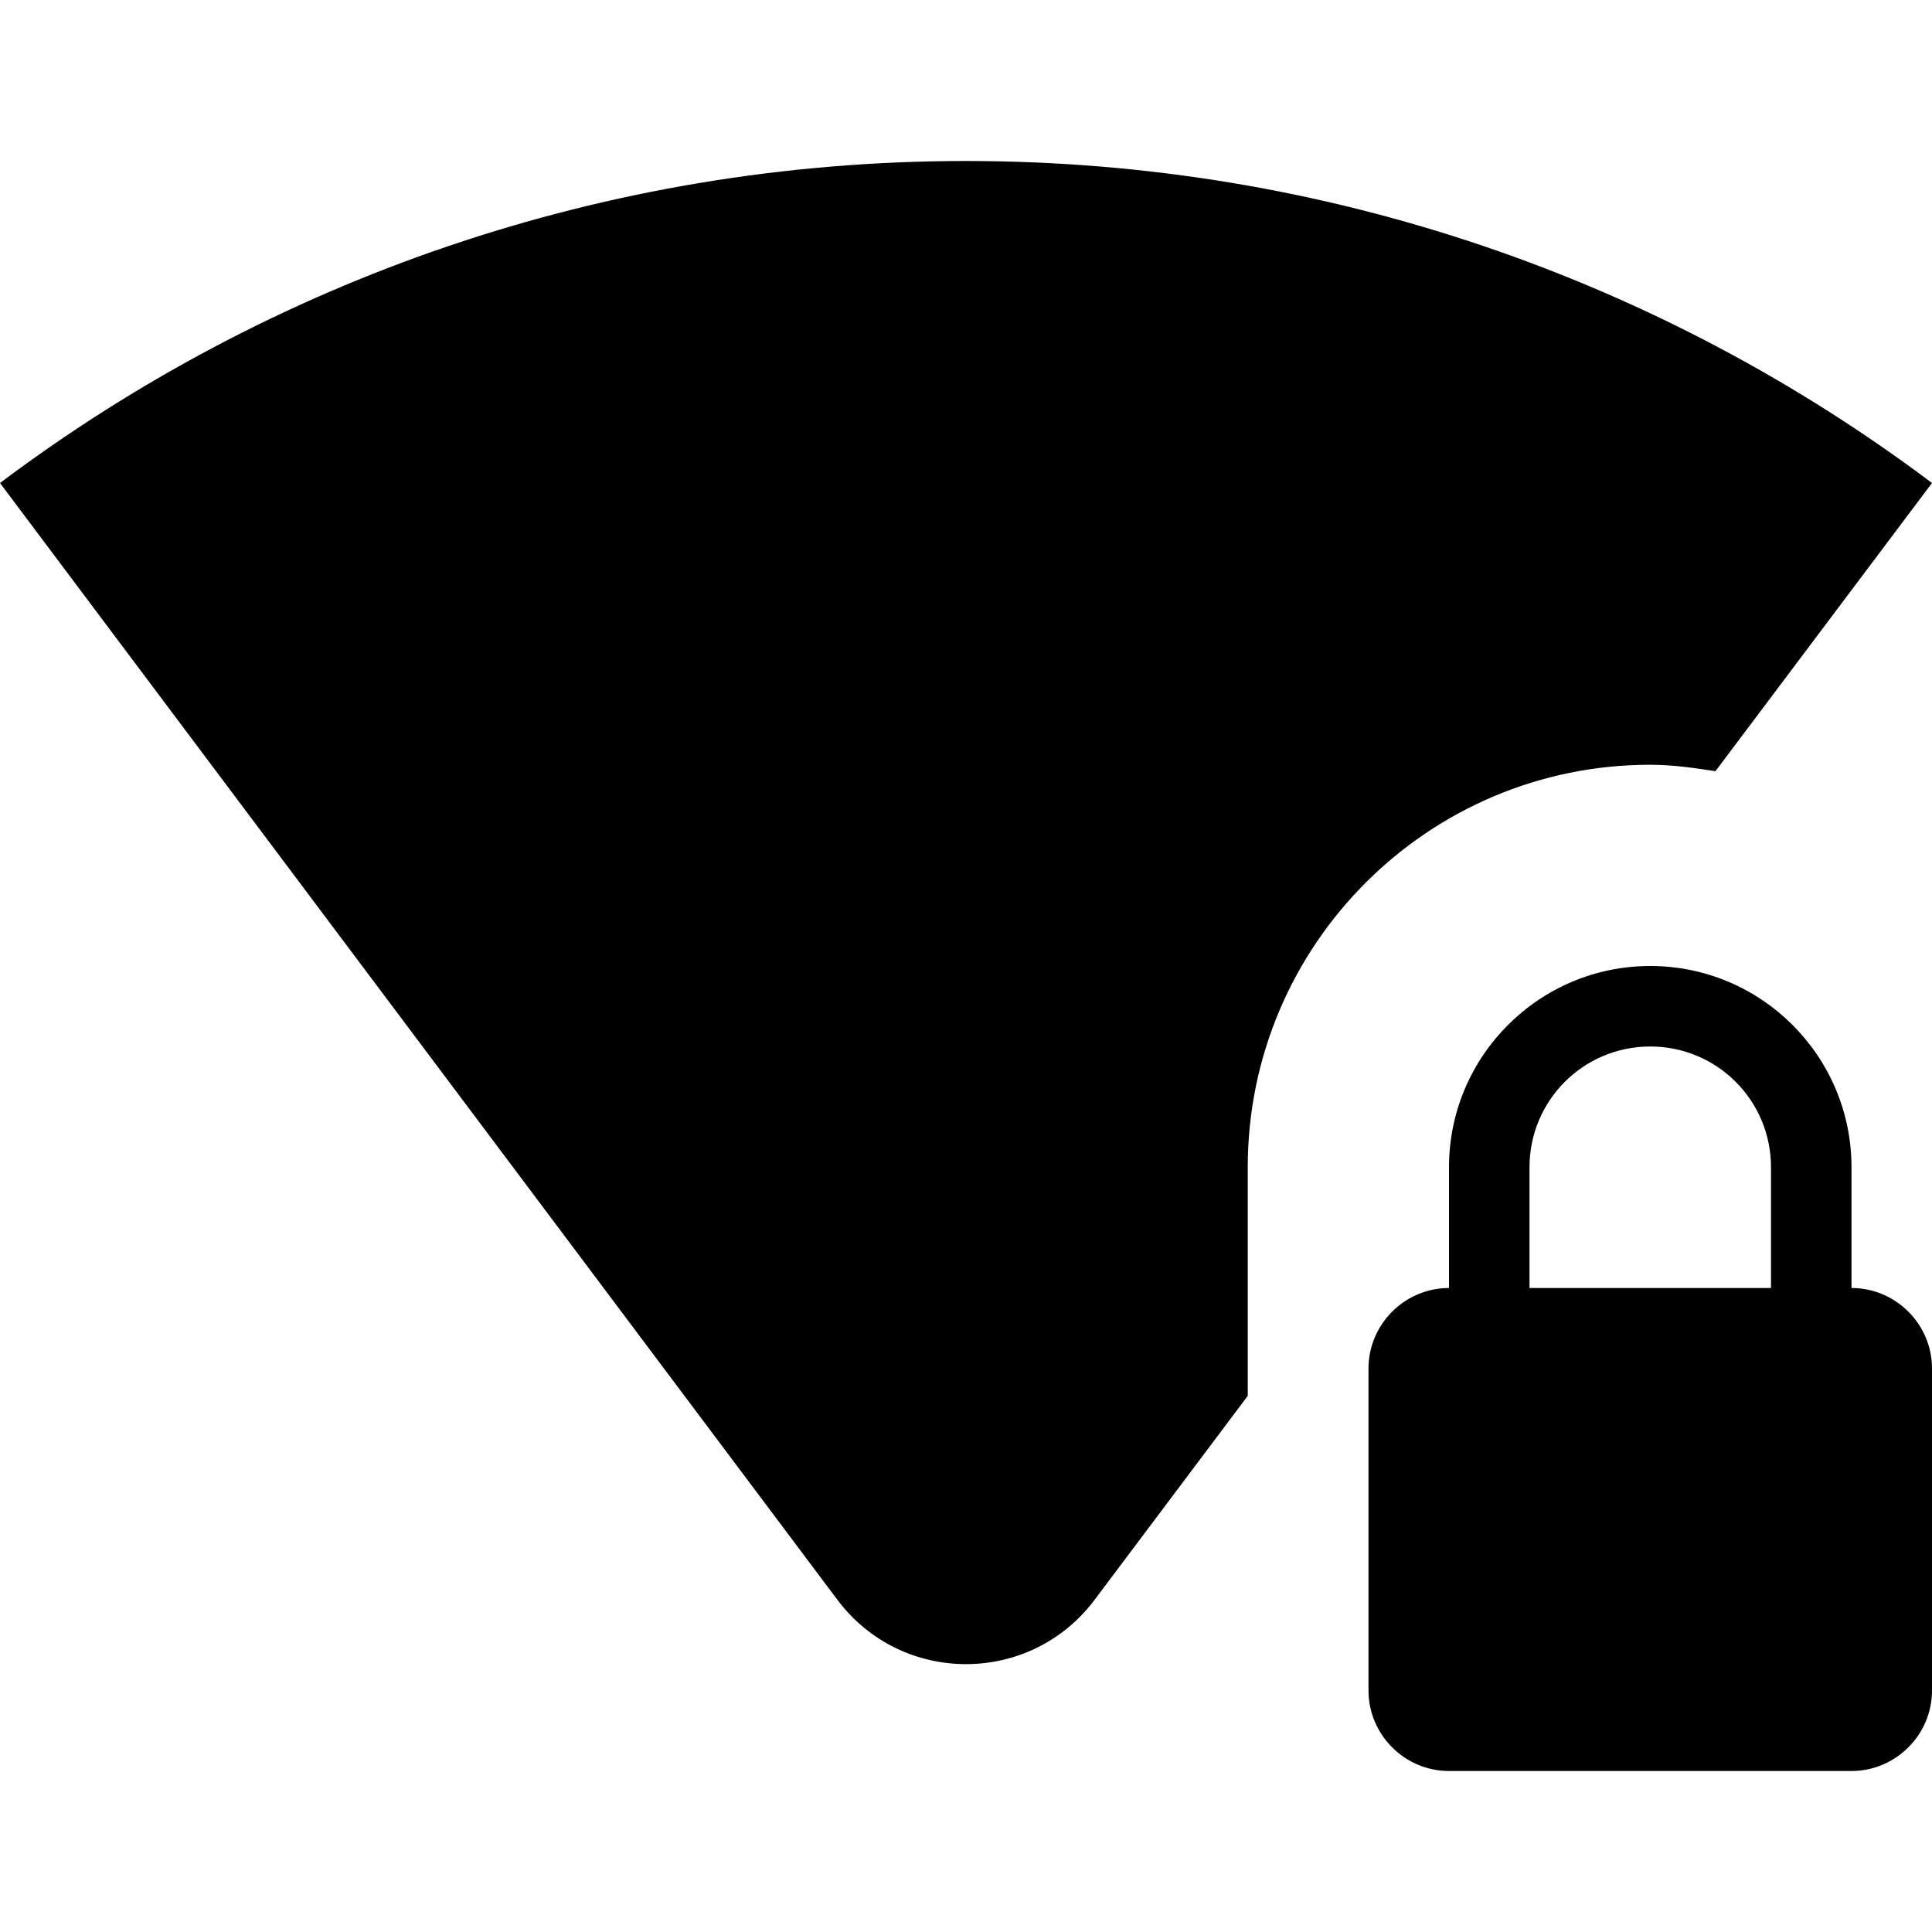<svg viewBox="0 0 24 24" xmlns="http://www.w3.org/2000/svg"><path fill="none" d="M0 0h24v24H0V0Z"/><path d="M21.31 9.58L24 6c-3.34-2.51-7.5-4-12-4C7.5 2 3.34 3.49 0 6l10.4 13.87c.8 1.07 2.4 1.07 3.2 0l1.9-2.53V14.5c0-2.76 2.24-5 5-5 .28 0 .55.04.81.08ZM23 16v-1.5c0-1.38-1.12-2.5-2.5-2.5s-2.5 1.12-2.5 2.5V16c-.55 0-1 .45-1 1v4c0 .55.45 1 1 1h5c.55 0 1-.45 1-1v-4c0-.55-.45-1-1-1Zm-1 0h-3v-1.5c0-.83.67-1.5 1.5-1.5s1.5.67 1.5 1.5V16Z"/></svg>